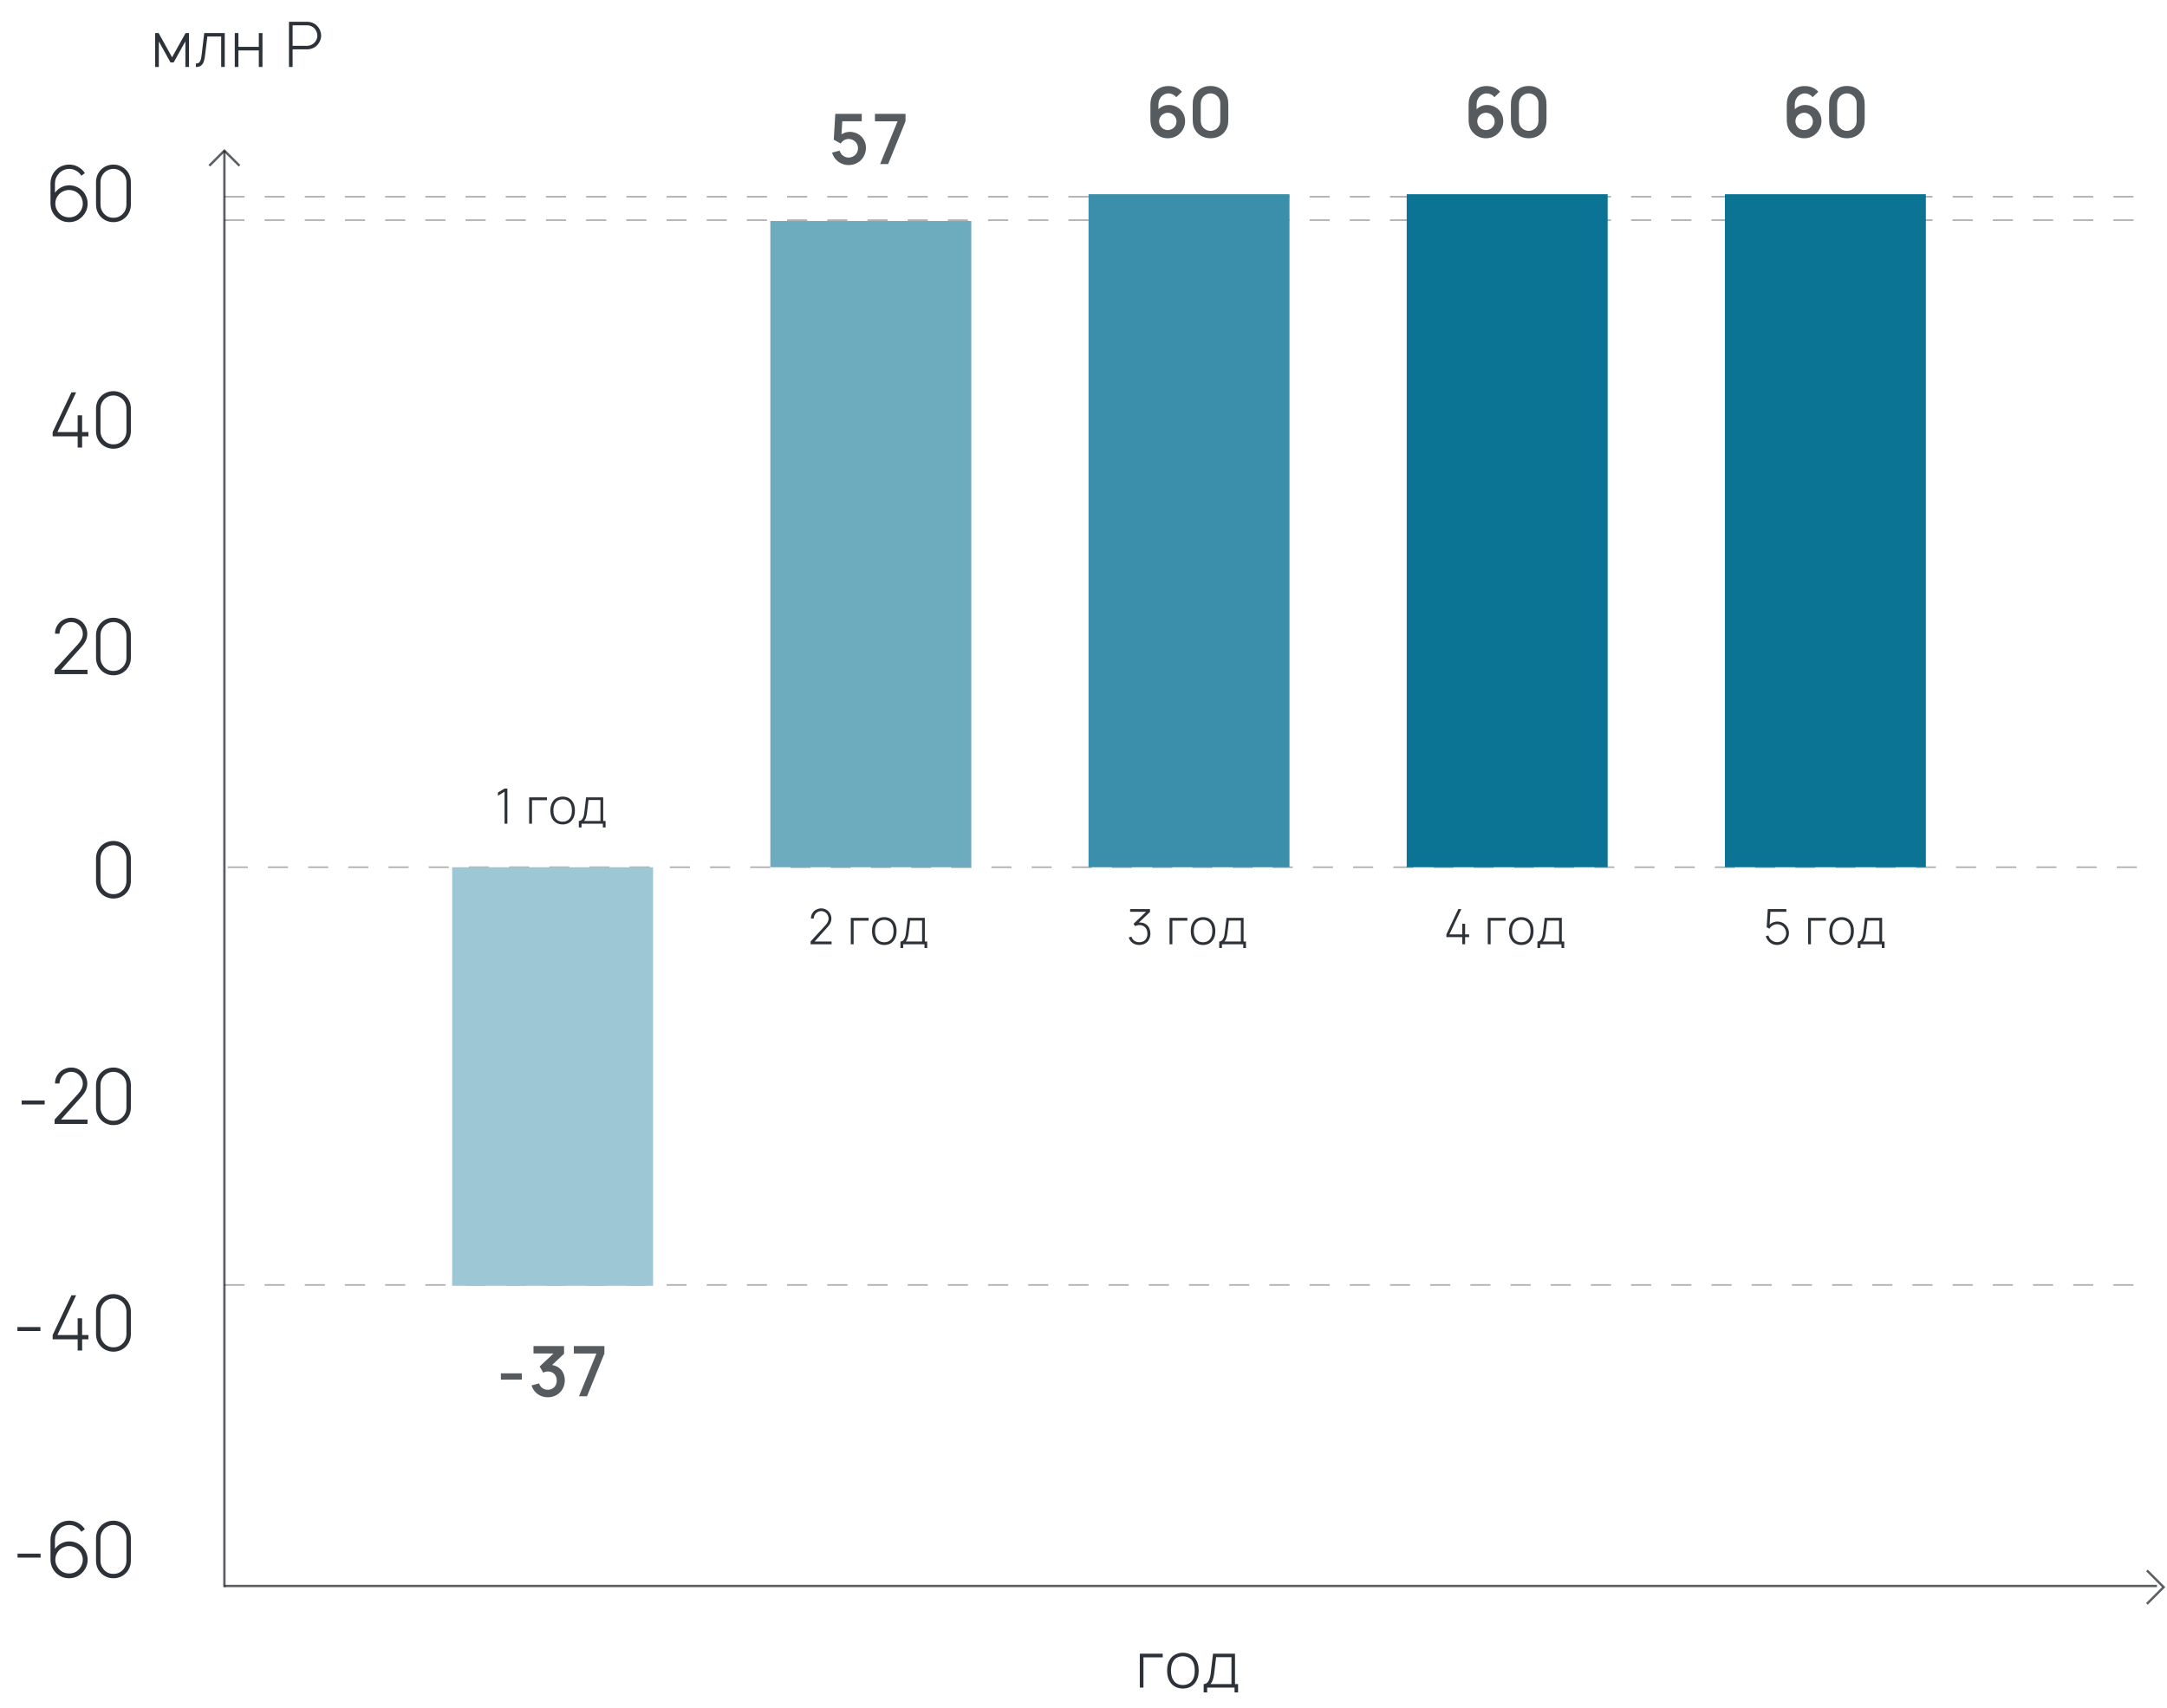 <svg width="647" height="510" viewBox="0 0 647 510" fill="none" xmlns="http://www.w3.org/2000/svg">
<path opacity="0.7" d="M67 474L67 45" stroke="#161C23" stroke-width="0.7"/>
<path opacity="0.7" d="M62.5 49.5L67 45L71.5 49.5" stroke="#161C23" stroke-width="0.7"/>
<path opacity="0.7" d="M641 469L646 474L641 479" stroke="#161C23" stroke-width="0.7"/>
<path d="M24.288 52.479C23.921 51.868 23.417 51.379 22.775 51.013C22.133 50.631 21.438 50.44 20.69 50.44C20.063 50.44 19.475 50.569 18.925 50.829C18.375 51.074 17.917 51.417 17.55 51.86C17.183 52.258 16.901 52.716 16.702 53.235C16.503 53.74 16.404 54.274 16.404 54.84V57.567C16.908 56.879 17.535 56.337 18.283 55.94C19.032 55.542 19.834 55.344 20.69 55.344C21.423 55.344 22.118 55.481 22.775 55.756C23.432 56.031 24.02 56.413 24.54 56.902C25.059 57.422 25.456 58.017 25.731 58.69C26.021 59.362 26.167 60.08 26.167 60.844C26.167 61.562 26.029 62.249 25.754 62.906C25.479 63.548 25.097 64.121 24.608 64.625C24.104 65.175 23.501 65.603 22.798 65.908C22.11 66.199 21.385 66.344 20.621 66.344C19.826 66.344 19.078 66.191 18.375 65.885C17.672 65.565 17.061 65.121 16.542 64.556C15.564 63.517 15.075 62.219 15.075 60.66V54.84C15.075 54.03 15.213 53.281 15.488 52.594C15.778 51.891 16.19 51.28 16.725 50.76C17.244 50.241 17.84 49.844 18.512 49.569C19.2 49.294 19.926 49.156 20.69 49.156C21.652 49.156 22.538 49.385 23.348 49.844C24.173 50.287 24.837 50.906 25.342 51.7L24.288 52.479ZM20.667 64.923C21.308 64.923 21.904 64.785 22.454 64.51C23.004 64.235 23.462 63.853 23.829 63.365C24.104 63.013 24.318 62.624 24.471 62.196C24.639 61.753 24.723 61.31 24.723 60.867C24.723 60.225 24.593 59.629 24.333 59.079C24.074 58.529 23.715 58.063 23.256 57.681C22.508 57.055 21.622 56.742 20.598 56.742C19.971 56.742 19.383 56.879 18.833 57.154C18.283 57.414 17.817 57.773 17.435 58.231C16.824 58.965 16.519 59.82 16.519 60.798C16.519 61.379 16.633 61.928 16.863 62.448C17.107 62.967 17.428 63.426 17.825 63.823C18.192 64.174 18.619 64.449 19.108 64.648C19.597 64.831 20.117 64.923 20.667 64.923ZM33.873 66.344C34.621 66.344 35.332 66.199 36.004 65.908C36.676 65.603 37.257 65.183 37.746 64.648C38.632 63.64 39.075 62.448 39.075 61.073V54.404C39.075 52.953 38.593 51.731 37.631 50.737C37.142 50.233 36.577 49.844 35.935 49.569C35.294 49.294 34.606 49.156 33.873 49.156C33.139 49.156 32.444 49.294 31.787 49.569C31.13 49.844 30.565 50.233 30.091 50.737C29.144 51.761 28.671 52.983 28.671 54.404V61.073C28.671 62.478 29.121 63.678 30.023 64.671C30.496 65.206 31.069 65.618 31.741 65.908C32.414 66.199 33.124 66.344 33.873 66.344ZM33.873 50.44C34.514 50.44 35.118 50.592 35.683 50.898C36.248 51.203 36.714 51.616 37.081 52.135C37.524 52.808 37.746 53.564 37.746 54.404V61.073C37.746 61.913 37.532 62.662 37.104 63.319C36.737 63.853 36.271 64.281 35.706 64.602C35.141 64.908 34.53 65.053 33.873 65.037C33.216 65.053 32.605 64.908 32.039 64.602C31.474 64.281 31.016 63.853 30.664 63.319C30.221 62.677 30 61.928 30 61.073V54.404C30 53.533 30.229 52.777 30.687 52.135C31.039 51.616 31.497 51.203 32.062 50.898C32.627 50.592 33.231 50.44 33.873 50.44Z" fill="#161C23" fill-opacity="0.9"/>
<path d="M26.399 129.038V130.321H24.52V133.667H23.19V130.321H15.72V129.038L21.334 117.167H22.732L17.14 129.038H23.19V124.042H24.52V129.038H26.399ZM33.873 134.01C34.621 134.01 35.332 133.865 36.004 133.575C36.676 133.269 37.257 132.849 37.746 132.315C38.632 131.306 39.075 130.115 39.075 128.74V122.071C39.075 120.619 38.593 119.397 37.631 118.404C37.142 117.9 36.577 117.51 35.935 117.235C35.294 116.96 34.606 116.823 33.873 116.823C33.139 116.823 32.444 116.96 31.787 117.235C31.13 117.51 30.565 117.9 30.091 118.404C29.144 119.428 28.671 120.65 28.671 122.071V128.74C28.671 130.145 29.121 131.344 30.023 132.338C30.496 132.872 31.069 133.285 31.741 133.575C32.414 133.865 33.124 134.01 33.873 134.01ZM33.873 118.106C34.514 118.106 35.118 118.259 35.683 118.565C36.248 118.87 36.714 119.283 37.081 119.802C37.524 120.474 37.746 121.231 37.746 122.071V128.74C37.746 129.58 37.532 130.328 37.104 130.985C36.737 131.52 36.271 131.948 35.706 132.269C35.141 132.574 34.53 132.719 33.873 132.704C33.216 132.719 32.605 132.574 32.039 132.269C31.474 131.948 31.016 131.52 30.664 130.985C30.221 130.344 30 129.595 30 128.74V122.071C30 121.2 30.229 120.444 30.687 119.802C31.039 119.283 31.497 118.87 32.062 118.565C32.627 118.259 33.231 118.106 33.873 118.106Z" fill="#161C23" fill-opacity="0.9"/>
<path d="M16.437 189.256C16.422 188.584 16.544 187.95 16.804 187.354C17.079 186.743 17.461 186.208 17.95 185.75C18.393 185.353 18.904 185.047 19.485 184.833C20.066 184.604 20.661 184.49 21.273 184.49C21.899 184.49 22.495 184.604 23.06 184.833C23.625 185.063 24.129 185.383 24.573 185.796C25.046 186.254 25.413 186.789 25.672 187.4C25.932 187.996 26.062 188.622 26.062 189.279C26.062 190.013 25.902 190.715 25.581 191.388C25.26 192.06 24.764 192.747 24.091 193.45L18.202 200.027H26.131V201.333H16.3V200.027L23.22 192.465C24.229 191.365 24.733 190.303 24.733 189.279C24.733 188.79 24.634 188.332 24.435 187.904C24.252 187.461 23.992 187.079 23.656 186.758C22.968 186.101 22.166 185.773 21.25 185.773C20.806 185.773 20.379 185.857 19.966 186.025C19.554 186.193 19.187 186.422 18.866 186.713C18.53 187.049 18.263 187.438 18.064 187.881C17.866 188.324 17.766 188.783 17.766 189.256H16.437ZM33.873 201.677C34.621 201.677 35.332 201.532 36.004 201.242C36.676 200.936 37.257 200.516 37.746 199.981C38.632 198.973 39.075 197.781 39.075 196.406V189.738C39.075 188.286 38.593 187.064 37.631 186.071C37.142 185.567 36.577 185.177 35.935 184.902C35.294 184.627 34.606 184.49 33.873 184.49C33.139 184.49 32.444 184.627 31.787 184.902C31.13 185.177 30.565 185.567 30.091 186.071C29.144 187.094 28.671 188.317 28.671 189.738V196.406C28.671 197.812 29.121 199.011 30.023 200.004C30.496 200.539 31.069 200.951 31.741 201.242C32.414 201.532 33.124 201.677 33.873 201.677ZM33.873 185.773C34.514 185.773 35.118 185.926 35.683 186.231C36.248 186.537 36.714 186.949 37.081 187.469C37.524 188.141 37.746 188.897 37.746 189.738V196.406C37.746 197.247 37.532 197.995 37.104 198.652C36.737 199.187 36.271 199.615 35.706 199.935C35.141 200.241 34.53 200.386 33.873 200.371C33.216 200.386 32.605 200.241 32.039 199.935C31.474 199.615 31.016 199.187 30.664 198.652C30.221 198.01 30 197.262 30 196.406V189.738C30 188.867 30.229 188.11 30.687 187.469C31.039 186.949 31.497 186.537 32.062 186.231C32.627 185.926 33.231 185.773 33.873 185.773Z" fill="#161C23" fill-opacity="0.9"/>
<path d="M33.873 268.344C34.621 268.344 35.332 268.199 36.004 267.908C36.676 267.603 37.257 267.183 37.746 266.648C38.632 265.64 39.075 264.448 39.075 263.073V256.404C39.075 254.953 38.593 253.731 37.631 252.738C37.142 252.233 36.577 251.844 35.935 251.569C35.294 251.294 34.606 251.156 33.873 251.156C33.139 251.156 32.444 251.294 31.787 251.569C31.13 251.844 30.565 252.233 30.091 252.738C29.144 253.761 28.671 254.983 28.671 256.404V263.073C28.671 264.478 29.121 265.678 30.023 266.671C30.496 267.206 31.069 267.618 31.741 267.908C32.414 268.199 33.124 268.344 33.873 268.344ZM33.873 252.44C34.514 252.44 35.118 252.592 35.683 252.898C36.248 253.203 36.714 253.616 37.081 254.135C37.524 254.808 37.746 255.564 37.746 256.404V263.073C37.746 263.913 37.532 264.662 37.104 265.319C36.737 265.853 36.271 266.281 35.706 266.602C35.141 266.908 34.53 267.053 33.873 267.038C33.216 267.053 32.605 266.908 32.039 266.602C31.474 266.281 31.016 265.853 30.664 265.319C30.221 264.677 30 263.928 30 263.073V256.404C30 255.533 30.229 254.777 30.687 254.135C31.039 253.616 31.497 253.203 32.062 252.898C32.627 252.592 33.231 252.44 33.873 252.44Z" fill="#161C23" fill-opacity="0.9"/>
<path d="M13.339 328.654V329.846H6.464V328.654H13.339ZM16.437 323.59C16.422 322.917 16.544 322.283 16.804 321.688C17.079 321.076 17.461 320.542 17.95 320.083C18.393 319.686 18.904 319.381 19.485 319.167C20.066 318.938 20.661 318.823 21.273 318.823C21.899 318.823 22.495 318.938 23.06 319.167C23.625 319.396 24.129 319.717 24.573 320.129C25.046 320.588 25.413 321.122 25.672 321.733C25.932 322.329 26.062 322.956 26.062 323.613C26.062 324.346 25.902 325.049 25.581 325.721C25.26 326.393 24.764 327.081 24.091 327.783L18.202 334.36H26.131V335.667H16.3V334.36L23.22 326.798C24.229 325.698 24.733 324.636 24.733 323.613C24.733 323.124 24.634 322.665 24.435 322.238C24.252 321.794 23.992 321.413 23.656 321.092C22.968 320.435 22.166 320.106 21.25 320.106C20.806 320.106 20.379 320.19 19.966 320.358C19.554 320.526 19.187 320.756 18.866 321.046C18.53 321.382 18.263 321.772 18.064 322.215C17.866 322.658 17.766 323.116 17.766 323.59H16.437ZM33.873 336.01C34.621 336.01 35.332 335.865 36.004 335.575C36.676 335.269 37.257 334.849 37.746 334.315C38.632 333.306 39.075 332.115 39.075 330.74V324.071C39.075 322.619 38.593 321.397 37.631 320.404C37.142 319.9 36.577 319.51 35.935 319.235C35.294 318.96 34.606 318.823 33.873 318.823C33.139 318.823 32.444 318.96 31.787 319.235C31.13 319.51 30.565 319.9 30.091 320.404C29.144 321.428 28.671 322.65 28.671 324.071V330.74C28.671 332.145 29.121 333.344 30.023 334.338C30.496 334.872 31.069 335.285 31.741 335.575C32.414 335.865 33.124 336.01 33.873 336.01ZM33.873 320.106C34.514 320.106 35.118 320.259 35.683 320.565C36.248 320.87 36.714 321.283 37.081 321.802C37.524 322.474 37.746 323.231 37.746 324.071V330.74C37.746 331.58 37.532 332.328 37.104 332.985C36.737 333.52 36.271 333.948 35.706 334.269C35.141 334.574 34.53 334.719 33.873 334.704C33.216 334.719 32.605 334.574 32.039 334.269C31.474 333.948 31.016 333.52 30.664 332.985C30.221 332.344 30 331.595 30 330.74V324.071C30 323.2 30.229 322.444 30.687 321.802C31.039 321.283 31.497 320.87 32.062 320.565C32.627 320.259 33.231 320.106 33.873 320.106Z" fill="#161C23" fill-opacity="0.9"/>
<path d="M12.071 396.321V397.513H5.196V396.321H12.071ZM26.399 398.704V399.988H24.52V403.333H23.19V399.988H15.72V398.704L21.334 386.833H22.732L17.14 398.704H23.19V393.708H24.52V398.704H26.399ZM33.873 403.677C34.621 403.677 35.332 403.532 36.004 403.242C36.676 402.936 37.257 402.516 37.746 401.981C38.632 400.973 39.075 399.781 39.075 398.406V391.738C39.075 390.286 38.593 389.064 37.631 388.071C37.142 387.567 36.577 387.177 35.935 386.902C35.294 386.627 34.606 386.49 33.873 386.49C33.139 386.49 32.444 386.627 31.787 386.902C31.13 387.177 30.565 387.567 30.091 388.071C29.144 389.094 28.671 390.317 28.671 391.738V398.406C28.671 399.812 29.121 401.011 30.023 402.004C30.496 402.539 31.069 402.951 31.741 403.242C32.414 403.532 33.124 403.677 33.873 403.677ZM33.873 387.773C34.514 387.773 35.118 387.926 35.683 388.231C36.248 388.537 36.714 388.949 37.081 389.469C37.524 390.141 37.746 390.897 37.746 391.738V398.406C37.746 399.247 37.532 399.995 37.104 400.652C36.737 401.187 36.271 401.615 35.706 401.935C35.141 402.241 34.53 402.386 33.873 402.371C33.216 402.386 32.605 402.241 32.039 401.935C31.474 401.615 31.016 401.187 30.664 400.652C30.221 400.01 30 399.262 30 398.406V391.738C30 390.867 30.229 390.11 30.687 389.469C31.039 388.949 31.497 388.537 32.062 388.231C32.627 387.926 33.231 387.773 33.873 387.773Z" fill="#161C23" fill-opacity="0.9"/>
<path d="M12.114 463.987V465.179H5.239V463.987H12.114ZM24.288 457.479C23.921 456.868 23.417 456.379 22.775 456.012C22.133 455.631 21.438 455.44 20.69 455.44C20.063 455.44 19.475 455.569 18.925 455.829C18.375 456.074 17.917 456.417 17.55 456.86C17.183 457.258 16.901 457.716 16.702 458.235C16.503 458.74 16.404 459.274 16.404 459.84V462.567C16.908 461.879 17.535 461.337 18.283 460.94C19.032 460.542 19.834 460.344 20.69 460.344C21.423 460.344 22.118 460.481 22.775 460.756C23.432 461.031 24.02 461.413 24.54 461.902C25.059 462.422 25.456 463.017 25.731 463.69C26.021 464.362 26.167 465.08 26.167 465.844C26.167 466.562 26.029 467.249 25.754 467.906C25.479 468.548 25.097 469.121 24.608 469.625C24.104 470.175 23.501 470.603 22.798 470.908C22.11 471.199 21.385 471.344 20.621 471.344C19.826 471.344 19.078 471.191 18.375 470.885C17.672 470.565 17.061 470.122 16.542 469.556C15.564 468.517 15.075 467.219 15.075 465.66V459.84C15.075 459.03 15.213 458.281 15.488 457.594C15.778 456.891 16.19 456.28 16.725 455.76C17.244 455.241 17.84 454.844 18.512 454.569C19.2 454.294 19.926 454.156 20.69 454.156C21.652 454.156 22.538 454.385 23.348 454.844C24.173 455.287 24.837 455.906 25.342 456.7L24.288 457.479ZM20.667 469.923C21.308 469.923 21.904 469.785 22.454 469.51C23.004 469.235 23.462 468.853 23.829 468.365C24.104 468.013 24.318 467.624 24.471 467.196C24.639 466.753 24.723 466.31 24.723 465.867C24.723 465.225 24.593 464.629 24.333 464.079C24.074 463.529 23.715 463.063 23.256 462.681C22.508 462.055 21.622 461.742 20.598 461.742C19.971 461.742 19.383 461.879 18.833 462.154C18.283 462.414 17.817 462.773 17.435 463.231C16.824 463.965 16.519 464.82 16.519 465.798C16.519 466.378 16.633 466.928 16.863 467.448C17.107 467.967 17.428 468.426 17.825 468.823C18.192 469.174 18.619 469.449 19.108 469.648C19.597 469.831 20.117 469.923 20.667 469.923ZM33.873 471.344C34.621 471.344 35.332 471.199 36.004 470.908C36.676 470.603 37.257 470.183 37.746 469.648C38.632 468.64 39.075 467.448 39.075 466.073V459.404C39.075 457.953 38.593 456.731 37.631 455.737C37.142 455.233 36.577 454.844 35.935 454.569C35.294 454.294 34.606 454.156 33.873 454.156C33.139 454.156 32.444 454.294 31.787 454.569C31.13 454.844 30.565 455.233 30.091 455.737C29.144 456.761 28.671 457.983 28.671 459.404V466.073C28.671 467.478 29.121 468.678 30.023 469.671C30.496 470.206 31.069 470.618 31.741 470.908C32.414 471.199 33.124 471.344 33.873 471.344ZM33.873 455.44C34.514 455.44 35.118 455.592 35.683 455.898C36.248 456.203 36.714 456.616 37.081 457.135C37.524 457.808 37.746 458.564 37.746 459.404V466.073C37.746 466.913 37.532 467.662 37.104 468.319C36.737 468.853 36.271 469.281 35.706 469.602C35.141 469.908 34.53 470.053 33.873 470.037C33.216 470.053 32.605 469.908 32.039 469.602C31.474 469.281 31.016 468.853 30.664 468.319C30.221 467.677 30 466.928 30 466.073V459.404C30 458.533 30.229 457.777 30.687 457.135C31.039 456.616 31.497 456.203 32.062 455.898C32.627 455.592 33.231 455.44 33.873 455.44Z" fill="#161C23" fill-opacity="0.9"/>
<path d="M56.419 9.875L56.438 20H55.35V12.35L51.844 18.65H50.906L47.419 12.35V20H46.312V9.875H47.362L51.375 17.113L55.406 9.875H56.419ZM67.104 9.875V20H66.035V10.906H61.91L61.254 16.269C61.167 17.069 61.042 17.738 60.879 18.275C60.717 18.8 60.448 19.225 60.073 19.55C59.698 19.875 59.167 20.025 58.479 20V18.969C58.917 18.969 59.248 18.863 59.473 18.65C59.698 18.438 59.86 18.144 59.96 17.769C60.06 17.381 60.154 16.819 60.242 16.081L60.973 9.875H67.104ZM78.364 9.875V20H77.276V15.069H71.183V20H70.095V9.875H71.183V14H77.276V9.875H78.364ZM94.678 7.737C95.053 8.113 95.347 8.556 95.559 9.069C95.772 9.569 95.884 10.088 95.897 10.625C95.897 11.113 95.803 11.594 95.615 12.069C95.428 12.531 95.172 12.95 94.847 13.325C94.484 13.762 94.022 14.106 93.459 14.356C92.909 14.606 92.34 14.731 91.753 14.731H87.365V20H86.278V6.5H91.753C92.228 6.5 92.709 6.588 93.197 6.763C93.772 6.975 94.265 7.3 94.678 7.737ZM94.04 12.575C94.265 12.3 94.44 12 94.565 11.675C94.69 11.35 94.753 11.025 94.753 10.7C94.753 10.262 94.672 9.85 94.509 9.463C94.359 9.075 94.14 8.738 93.853 8.45C93.578 8.175 93.253 7.956 92.878 7.794C92.503 7.631 92.128 7.55 91.753 7.55H87.365V13.681H91.753C92.178 13.681 92.59 13.581 92.99 13.381C93.403 13.181 93.753 12.912 94.04 12.575Z" fill="#161C23" fill-opacity="0.9"/>
<path d="M347.156 494.962H341.4V504H340.313V493.875H347.156V494.962ZM353.166 504.281C352.441 504.281 351.766 504.144 351.141 503.869C350.516 503.581 349.991 503.169 349.566 502.631C348.828 501.694 348.46 500.456 348.46 498.919C348.46 497.406 348.828 496.175 349.566 495.225C349.978 494.7 350.497 494.3 351.122 494.025C351.76 493.737 352.441 493.594 353.166 493.594C353.903 493.594 354.585 493.731 355.21 494.006C355.835 494.281 356.353 494.687 356.766 495.225C357.516 496.15 357.891 497.381 357.891 498.919C357.891 500.469 357.516 501.706 356.766 502.631C356.341 503.181 355.822 503.594 355.21 503.869C354.597 504.144 353.916 504.281 353.166 504.281ZM355.903 501.975C356.453 501.262 356.728 500.244 356.728 498.919C356.728 497.606 356.453 496.594 355.903 495.881C355.603 495.481 355.21 495.175 354.722 494.962C354.247 494.75 353.728 494.644 353.166 494.644C352.616 494.644 352.097 494.75 351.61 494.962C351.135 495.175 350.753 495.481 350.466 495.881C349.903 496.606 349.622 497.619 349.622 498.919C349.622 500.231 349.903 501.25 350.466 501.975C350.753 502.375 351.135 502.687 351.61 502.912C352.097 503.125 352.616 503.231 353.166 503.231C353.716 503.231 354.235 503.125 354.722 502.912C355.21 502.687 355.603 502.375 355.903 501.975ZM368.734 502.95H369.653V505.444H368.603V504H360.428V505.444H359.378V502.95C360.541 502.95 361.247 501.85 361.497 499.65L362.172 493.875H368.734V502.95ZM367.684 494.906H363.091L362.528 499.762C362.353 501.237 361.978 502.3 361.403 502.95H367.684V494.906Z" fill="#161C23" fill-opacity="0.9"/>
<path opacity="0.8" d="M149.551 410.146V412.021H155.801V410.146H149.551ZM167.618 409.167C166.91 408.375 165.993 407.833 164.847 407.646L168.41 404.292V402H159.285V404.208H165.264L161.118 408.104L162.201 409.937C162.618 409.729 163.097 409.583 163.555 409.583C164.243 409.583 164.91 409.792 165.43 410.271C165.993 410.812 166.243 411.562 166.243 412.333C166.243 413.104 165.972 413.854 165.389 414.375C164.889 414.812 164.243 415.062 163.576 415.062C162.889 415.062 162.243 414.833 161.743 414.396C161.368 414.062 161.118 413.625 160.972 413.146L158.701 413.75C158.972 414.646 159.472 415.437 160.16 416.042C161.097 416.875 162.347 417.312 163.576 417.292C164.785 417.312 166.035 416.875 166.972 416.042C168.035 415.125 168.597 413.75 168.639 412.333C168.66 411.187 168.326 410.062 167.618 409.167ZM172.869 417H175.265L180.453 404.229V402H171.328V404.229H178.078L172.869 417Z" fill="#161C23" fill-opacity="0.9"/>
<path opacity="0.8" d="M249.396 34L248.937 41.708L251 42.875C251.125 42.646 251.312 42.417 251.521 42.229C252.021 41.771 252.687 41.5 253.375 41.5C254.104 41.5 254.792 41.771 255.312 42.271C255.854 42.771 256.187 43.521 256.187 44.271C256.187 45.042 255.875 45.75 255.354 46.25C254.833 46.75 254.125 47.062 253.375 47.062C252.667 47.062 251.979 46.771 251.458 46.292C251.104 45.938 250.833 45.479 250.687 44.979L248.437 45.583C248.687 46.479 249.187 47.292 249.833 47.896C250.771 48.792 252.083 49.312 253.375 49.292C254.708 49.312 256.042 48.792 257 47.875C257.937 46.958 258.521 45.625 258.542 44.271C258.583 42.875 258.062 41.562 256.979 40.583C256.083 39.792 254.875 39.375 253.687 39.375C252.875 39.375 251.979 39.625 251.25 40.125L251.479 36.208H257.292V34H249.396ZM262.775 49H265.171L270.358 36.229V34H261.233V36.229H267.983L262.775 49Z" fill="#161C23" fill-opacity="0.9"/>
<path opacity="0.8" d="M352.895 27.396C351.853 26.25 350.458 25.688 348.895 25.708C347.353 25.667 345.895 26.188 344.812 27.417C343.791 28.562 343.478 29.792 343.478 31.396V35.583C343.478 37.292 343.791 38.625 345.02 39.812C345.958 40.771 347.312 41.312 348.645 41.292C349.999 41.312 351.333 40.792 352.27 39.854C353.228 38.938 353.812 37.625 353.833 36.271C353.853 34.833 353.353 33.604 352.312 32.625C351.395 31.812 350.187 31.354 348.978 31.354C347.812 31.354 346.687 31.833 345.874 32.625V31.396C345.874 30.646 345.978 30.021 346.333 29.438C346.791 28.521 347.812 27.896 348.895 27.896C349.791 27.896 350.645 28.333 351.208 29.021L352.895 27.396ZM349.895 38.542C349.27 38.875 348.541 38.938 347.895 38.729C347.27 38.562 346.708 38.104 346.395 37.521C346.062 36.917 345.978 36.208 346.145 35.562C346.333 34.896 346.791 34.333 347.416 34C348.02 33.667 348.728 33.583 349.395 33.771C350.041 33.958 350.603 34.417 350.937 35.021C351.27 35.625 351.353 36.312 351.187 36.979C350.999 37.646 350.541 38.229 349.895 38.542ZM361.424 41.292C359.903 41.292 358.382 40.729 357.382 39.562C356.382 38.375 356.111 37.271 356.111 35.688V31.292C356.111 29.729 356.361 28.625 357.382 27.396C358.341 26.292 359.841 25.646 361.424 25.688C362.924 25.646 364.445 26.229 365.466 27.396C366.466 28.542 366.736 29.708 366.736 31.292V35.688C366.736 37.208 366.486 38.396 365.486 39.562C364.486 40.708 363.028 41.292 361.424 41.292ZM361.424 27.896C360.403 27.896 359.445 28.458 358.945 29.312C358.591 29.875 358.507 30.5 358.507 31.292V35.688C358.507 36.396 358.549 37.104 358.966 37.75C359.507 38.562 360.445 39.083 361.424 39.083C362.424 39.083 363.361 38.562 363.903 37.729C364.299 37.125 364.341 36.542 364.341 35.688V31.292C364.341 30.521 364.32 30 363.945 29.333C363.424 28.458 362.445 27.896 361.424 27.896Z" fill="#161C23" fill-opacity="0.9"/>
<path opacity="0.8" d="M447.895 27.396C446.853 26.25 445.458 25.688 443.895 25.708C442.353 25.667 440.895 26.188 439.812 27.417C438.791 28.562 438.478 29.792 438.478 31.396V35.583C438.478 37.292 438.791 38.625 440.02 39.812C440.958 40.771 442.312 41.312 443.645 41.292C444.999 41.312 446.333 40.792 447.27 39.854C448.228 38.938 448.812 37.625 448.833 36.271C448.853 34.833 448.353 33.604 447.312 32.625C446.395 31.812 445.187 31.354 443.978 31.354C442.812 31.354 441.687 31.833 440.874 32.625V31.396C440.874 30.646 440.978 30.021 441.333 29.438C441.791 28.521 442.812 27.896 443.895 27.896C444.791 27.896 445.645 28.333 446.208 29.021L447.895 27.396ZM444.895 38.542C444.27 38.875 443.541 38.938 442.895 38.729C442.27 38.562 441.708 38.104 441.395 37.521C441.062 36.917 440.978 36.208 441.145 35.562C441.333 34.896 441.791 34.333 442.416 34C443.02 33.667 443.728 33.583 444.395 33.771C445.041 33.958 445.603 34.417 445.937 35.021C446.27 35.625 446.353 36.312 446.187 36.979C445.999 37.646 445.541 38.229 444.895 38.542ZM456.424 41.292C454.903 41.292 453.382 40.729 452.382 39.562C451.382 38.375 451.111 37.271 451.111 35.688V31.292C451.111 29.729 451.361 28.625 452.382 27.396C453.341 26.292 454.841 25.646 456.424 25.688C457.924 25.646 459.445 26.229 460.466 27.396C461.466 28.542 461.736 29.708 461.736 31.292V35.688C461.736 37.208 461.486 38.396 460.486 39.562C459.486 40.708 458.028 41.292 456.424 41.292ZM456.424 27.896C455.403 27.896 454.445 28.458 453.945 29.312C453.591 29.875 453.507 30.5 453.507 31.292V35.688C453.507 36.396 453.549 37.104 453.966 37.75C454.507 38.562 455.445 39.083 456.424 39.083C457.424 39.083 458.361 38.562 458.903 37.729C459.299 37.125 459.341 36.542 459.341 35.688V31.292C459.341 30.521 459.32 30 458.945 29.333C458.424 28.458 457.445 27.896 456.424 27.896Z" fill="#161C23" fill-opacity="0.9"/>
<path opacity="0.8" d="M542.895 27.396C541.853 26.25 540.458 25.688 538.895 25.708C537.353 25.667 535.895 26.188 534.812 27.417C533.791 28.562 533.478 29.792 533.478 31.396V35.583C533.478 37.292 533.791 38.625 535.02 39.812C535.958 40.771 537.312 41.312 538.645 41.292C539.999 41.312 541.333 40.792 542.27 39.854C543.228 38.938 543.812 37.625 543.833 36.271C543.853 34.833 543.353 33.604 542.312 32.625C541.395 31.812 540.187 31.354 538.978 31.354C537.812 31.354 536.687 31.833 535.874 32.625V31.396C535.874 30.646 535.978 30.021 536.333 29.438C536.791 28.521 537.812 27.896 538.895 27.896C539.791 27.896 540.645 28.333 541.208 29.021L542.895 27.396ZM539.895 38.542C539.27 38.875 538.541 38.938 537.895 38.729C537.27 38.562 536.708 38.104 536.395 37.521C536.062 36.917 535.978 36.208 536.145 35.562C536.333 34.896 536.791 34.333 537.416 34C538.02 33.667 538.728 33.583 539.395 33.771C540.041 33.958 540.603 34.417 540.937 35.021C541.27 35.625 541.353 36.312 541.187 36.979C540.999 37.646 540.541 38.229 539.895 38.542ZM551.424 41.292C549.903 41.292 548.382 40.729 547.382 39.562C546.382 38.375 546.111 37.271 546.111 35.688V31.292C546.111 29.729 546.361 28.625 547.382 27.396C548.341 26.292 549.841 25.646 551.424 25.688C552.924 25.646 554.445 26.229 555.466 27.396C556.466 28.542 556.736 29.708 556.736 31.292V35.688C556.736 37.208 556.486 38.396 555.486 39.562C554.486 40.708 553.028 41.292 551.424 41.292ZM551.424 27.896C550.403 27.896 549.445 28.458 548.945 29.312C548.591 29.875 548.507 30.5 548.507 31.292V35.688C548.507 36.396 548.549 37.104 548.966 37.75C549.507 38.562 550.445 39.083 551.424 39.083C552.424 39.083 553.361 38.562 553.903 37.729C554.299 37.125 554.341 36.542 554.341 35.688V31.292C554.341 30.521 554.32 30 553.945 29.333C553.424 28.458 552.445 27.896 551.424 27.896Z" fill="#161C23" fill-opacity="0.9"/>
<line opacity="0.3" x1="67" y1="383.75" x2="641" y2="383.75" stroke="black" stroke-width="0.5" stroke-dasharray="6 6"/>
<line opacity="0.3" x1="67" y1="65.75" x2="641" y2="65.75" stroke="black" stroke-width="0.5" stroke-dasharray="6 6"/>
<line opacity="0.3" x1="67" y1="58.75" x2="641" y2="58.75" stroke="black" stroke-width="0.5" stroke-dasharray="6 6"/>
<path opacity="0.3" d="M68 259L641 259" stroke="black" stroke-width="0.5" stroke-dasharray="6 6"/>
<line opacity="0.7" x1="67" y1="473.65" x2="644" y2="473.65" stroke="#161C23" stroke-width="0.7"/>
<path d="M151.492 235.5V246H150.646V236.448L148.663 237.644V236.681L150.646 235.5H151.492ZM163.312 238.971H158.834V246H157.989V238.125H163.312V238.971ZM167.986 246.219C167.422 246.219 166.897 246.112 166.411 245.898C165.925 245.674 165.516 245.353 165.186 244.935C164.612 244.206 164.325 243.244 164.325 242.048C164.325 240.872 164.612 239.914 165.186 239.175C165.506 238.767 165.91 238.456 166.396 238.242C166.892 238.018 167.422 237.906 167.986 237.906C168.559 237.906 169.089 238.013 169.575 238.227C170.061 238.441 170.465 238.757 170.786 239.175C171.369 239.894 171.661 240.852 171.661 242.048C171.661 243.253 171.369 244.216 170.786 244.935C170.455 245.363 170.052 245.684 169.575 245.898C169.099 246.112 168.569 246.219 167.986 246.219ZM170.115 244.425C170.543 243.871 170.756 243.078 170.756 242.048C170.756 241.027 170.543 240.24 170.115 239.685C169.881 239.374 169.575 239.136 169.196 238.971C168.827 238.806 168.423 238.723 167.986 238.723C167.558 238.723 167.154 238.806 166.775 238.971C166.406 239.136 166.109 239.374 165.886 239.685C165.448 240.249 165.229 241.037 165.229 242.048C165.229 243.069 165.448 243.861 165.886 244.425C166.109 244.736 166.406 244.979 166.775 245.154C167.154 245.319 167.558 245.402 167.986 245.402C168.413 245.402 168.817 245.319 169.196 245.154C169.575 244.979 169.881 244.736 170.115 244.425ZM180.095 245.183H180.809V247.123H179.992V246H173.634V247.123H172.817V245.183C173.722 245.183 174.271 244.328 174.465 242.617L174.99 238.125H180.095V245.183ZM179.278 238.927H175.705L175.267 242.704C175.131 243.851 174.84 244.678 174.392 245.183H179.278V238.927Z" fill="#161C23" fill-opacity="0.9"/>
<path d="M242.113 274.315C242.103 273.887 242.181 273.483 242.346 273.104C242.521 272.715 242.765 272.375 243.076 272.083C243.358 271.831 243.683 271.636 244.053 271.5C244.422 271.354 244.801 271.281 245.19 271.281C245.589 271.281 245.968 271.354 246.328 271.5C246.687 271.646 247.008 271.85 247.29 272.112C247.592 272.404 247.825 272.744 247.99 273.133C248.155 273.512 248.238 273.911 248.238 274.329C248.238 274.796 248.136 275.243 247.932 275.671C247.728 276.099 247.412 276.536 246.984 276.983L243.236 281.169H248.282V282H242.026V281.169L246.43 276.356C247.071 275.656 247.392 274.981 247.392 274.329C247.392 274.018 247.329 273.726 247.203 273.454C247.086 273.172 246.921 272.929 246.707 272.725C246.269 272.307 245.759 272.098 245.176 272.098C244.894 272.098 244.621 272.151 244.359 272.258C244.096 272.365 243.863 272.511 243.659 272.696C243.445 272.91 243.275 273.158 243.149 273.44C243.022 273.722 242.959 274.013 242.959 274.315H242.113ZM259.343 274.971H254.866V282H254.02V274.125H259.343V274.971ZM264.017 282.219C263.453 282.219 262.928 282.112 262.442 281.898C261.956 281.674 261.547 281.353 261.217 280.935C260.643 280.206 260.356 279.244 260.356 278.048C260.356 276.872 260.643 275.914 261.217 275.175C261.538 274.767 261.941 274.456 262.427 274.242C262.923 274.018 263.453 273.906 264.017 273.906C264.591 273.906 265.12 274.013 265.606 274.227C266.093 274.441 266.496 274.757 266.817 275.175C267.4 275.894 267.692 276.852 267.692 278.048C267.692 279.253 267.4 280.216 266.817 280.935C266.486 281.363 266.083 281.684 265.606 281.898C265.13 282.112 264.6 282.219 264.017 282.219ZM266.146 280.425C266.574 279.871 266.788 279.078 266.788 278.048C266.788 277.027 266.574 276.24 266.146 275.685C265.913 275.374 265.606 275.136 265.227 274.971C264.858 274.806 264.454 274.723 264.017 274.723C263.589 274.723 263.186 274.806 262.806 274.971C262.437 275.136 262.141 275.374 261.917 275.685C261.479 276.249 261.261 277.037 261.261 278.048C261.261 279.069 261.479 279.861 261.917 280.425C262.141 280.736 262.437 280.979 262.806 281.154C263.186 281.319 263.589 281.402 264.017 281.402C264.445 281.402 264.848 281.319 265.227 281.154C265.606 280.979 265.913 280.736 266.146 280.425ZM276.126 281.183H276.84V283.123H276.024V282H269.665V283.123H268.849V281.183C269.753 281.183 270.302 280.328 270.497 278.617L271.022 274.125H276.126V281.183ZM275.309 274.927H271.736L271.299 278.704C271.163 279.851 270.871 280.678 270.424 281.183H275.309V274.927Z" fill="#161C23" fill-opacity="0.9"/>
<path d="M342.455 276.269C342.795 276.57 343.048 276.944 343.213 277.392C343.388 277.839 343.476 278.315 343.476 278.821C343.466 279.394 343.354 279.919 343.14 280.396C342.936 280.872 342.63 281.261 342.221 281.562C341.677 281.981 341.001 282.199 340.194 282.219C339.407 282.219 338.726 282.015 338.153 281.606C337.608 281.198 337.224 280.658 337.001 279.987L337.803 279.725C337.978 280.25 338.264 280.658 338.663 280.95C339.081 281.242 339.587 281.387 340.18 281.387C340.792 281.368 341.298 281.208 341.696 280.906C342.289 280.459 342.586 279.764 342.586 278.821C342.586 278.422 342.518 278.048 342.382 277.698C342.255 277.348 342.056 277.056 341.784 276.823C341.356 276.453 340.817 276.269 340.165 276.269C339.961 276.269 339.747 276.298 339.523 276.356C339.3 276.405 339.091 276.478 338.896 276.575L338.444 275.89L342.178 272.317H337.423V271.5H343.359V272.346L340.048 275.51C340.505 275.481 340.943 275.53 341.361 275.656C341.779 275.783 342.144 275.987 342.455 276.269ZM354.514 274.971H350.037V282H349.191V274.125H354.514V274.971ZM359.188 282.219C358.624 282.219 358.099 282.112 357.613 281.898C357.127 281.674 356.718 281.353 356.388 280.935C355.814 280.206 355.527 279.244 355.527 278.048C355.527 276.872 355.814 275.914 356.388 275.175C356.709 274.767 357.112 274.456 357.598 274.242C358.094 274.018 358.624 273.906 359.188 273.906C359.761 273.906 360.291 274.013 360.777 274.227C361.264 274.441 361.667 274.757 361.988 275.175C362.571 275.894 362.863 276.852 362.863 278.048C362.863 279.253 362.571 280.216 361.988 280.935C361.657 281.363 361.254 281.684 360.777 281.898C360.301 282.112 359.771 282.219 359.188 282.219ZM361.317 280.425C361.745 279.871 361.959 279.078 361.959 278.048C361.959 277.027 361.745 276.24 361.317 275.685C361.084 275.374 360.777 275.136 360.398 274.971C360.029 274.806 359.625 274.723 359.188 274.723C358.76 274.723 358.357 274.806 357.977 274.971C357.608 275.136 357.311 275.374 357.088 275.685C356.65 276.249 356.432 277.037 356.432 278.048C356.432 279.069 356.65 279.861 357.088 280.425C357.311 280.736 357.608 280.979 357.977 281.154C358.357 281.319 358.76 281.402 359.188 281.402C359.616 281.402 360.019 281.319 360.398 281.154C360.777 280.979 361.084 280.736 361.317 280.425ZM371.297 281.183H372.011V283.123H371.195V282H364.836V283.123H364.02V281.183C364.924 281.183 365.473 280.328 365.668 278.617L366.193 274.125H371.297V281.183ZM370.48 274.927H366.907L366.47 278.704C366.334 279.851 366.042 280.678 365.595 281.183H370.48V274.927Z" fill="#161C23" fill-opacity="0.9"/>
<path d="M438.637 279.054V279.871H437.441V282H436.595V279.871H431.841V279.054L435.414 271.5H436.304L432.745 279.054H436.595V275.875H437.441V279.054H438.637ZM449.527 274.971H445.05V282H444.204V274.125H449.527V274.971ZM454.201 282.219C453.638 282.219 453.113 282.112 452.626 281.898C452.14 281.674 451.732 281.353 451.401 280.935C450.828 280.206 450.541 279.244 450.541 278.048C450.541 276.872 450.828 275.914 451.401 275.175C451.722 274.767 452.126 274.456 452.612 274.242C453.108 274.018 453.638 273.906 454.201 273.906C454.775 273.906 455.305 274.013 455.791 274.227C456.277 274.441 456.681 274.757 457.001 275.175C457.585 275.894 457.876 276.852 457.876 278.048C457.876 279.253 457.585 280.216 457.001 280.935C456.671 281.363 456.267 281.684 455.791 281.898C455.315 282.112 454.785 282.219 454.201 282.219ZM456.331 280.425C456.758 279.871 456.972 279.078 456.972 278.048C456.972 277.027 456.758 276.24 456.331 275.685C456.097 275.374 455.791 275.136 455.412 274.971C455.042 274.806 454.639 274.723 454.201 274.723C453.774 274.723 453.37 274.806 452.991 274.971C452.622 275.136 452.325 275.374 452.101 275.685C451.664 276.249 451.445 277.037 451.445 278.048C451.445 279.069 451.664 279.861 452.101 280.425C452.325 280.736 452.622 280.979 452.991 281.154C453.37 281.319 453.774 281.402 454.201 281.402C454.629 281.402 455.033 281.319 455.412 281.154C455.791 280.979 456.097 280.736 456.331 280.425ZM466.31 281.183H467.025V283.123H466.208V282H459.85V283.123H459.033V281.183C459.937 281.183 460.487 280.328 460.681 278.617L461.206 274.125H466.31V281.183ZM465.494 274.927H461.921L461.483 278.704C461.347 279.851 461.056 280.678 460.608 281.183H465.494V274.927Z" fill="#161C23" fill-opacity="0.9"/>
<path d="M533.344 271.5V272.317H528.59L528.356 276.123C528.658 275.841 529.008 275.622 529.406 275.467C529.805 275.301 530.223 275.219 530.661 275.219C531.098 275.219 531.516 275.297 531.915 275.452C532.313 275.608 532.668 275.826 532.979 276.108C533.349 276.439 533.631 276.828 533.825 277.275C534.029 277.722 534.131 278.199 534.131 278.704C534.131 279.171 534.039 279.618 533.854 280.046C533.679 280.474 533.431 280.848 533.111 281.169C532.79 281.499 532.411 281.757 531.973 281.942C531.545 282.126 531.088 282.219 530.602 282.219C530.155 282.219 529.727 282.141 529.319 281.985C528.911 281.82 528.541 281.587 528.211 281.285C527.715 280.799 527.379 280.235 527.204 279.594L528.006 279.375C528.133 279.89 528.405 280.333 528.823 280.702C529.066 280.916 529.338 281.081 529.64 281.198C529.951 281.315 530.272 281.373 530.602 281.373C530.962 281.373 531.302 281.305 531.623 281.169C531.954 281.033 532.24 280.848 532.483 280.615C532.736 280.362 532.931 280.075 533.067 279.754C533.213 279.424 533.286 279.074 533.286 278.704C533.286 278.315 533.203 277.946 533.038 277.596C532.882 277.246 532.663 276.944 532.381 276.692C531.856 276.244 531.263 276.021 530.602 276.021C529.97 276.021 529.411 276.22 528.925 276.619C528.663 276.842 528.454 277.09 528.298 277.362L527.481 276.896L527.802 271.5H533.344ZM545.164 274.971H540.687V282H539.841V274.125H545.164V274.971ZM549.838 282.219C549.274 282.219 548.749 282.112 548.263 281.898C547.777 281.674 547.369 281.353 547.038 280.935C546.465 280.206 546.178 279.244 546.178 278.048C546.178 276.872 546.465 275.914 547.038 275.175C547.359 274.767 547.763 274.456 548.249 274.242C548.744 274.018 549.274 273.906 549.838 273.906C550.412 273.906 550.942 274.013 551.428 274.227C551.914 274.441 552.317 274.757 552.638 275.175C553.222 275.894 553.513 276.852 553.513 278.048C553.513 279.253 553.222 280.216 552.638 280.935C552.308 281.363 551.904 281.684 551.428 281.898C550.951 282.112 550.422 282.219 549.838 282.219ZM551.967 280.425C552.395 279.871 552.609 279.078 552.609 278.048C552.609 277.027 552.395 276.24 551.967 275.685C551.734 275.374 551.428 275.136 551.049 274.971C550.679 274.806 550.276 274.723 549.838 274.723C549.41 274.723 549.007 274.806 548.628 274.971C548.258 275.136 547.962 275.374 547.738 275.685C547.301 276.249 547.082 277.037 547.082 278.048C547.082 279.069 547.301 279.861 547.738 280.425C547.962 280.736 548.258 280.979 548.628 281.154C549.007 281.319 549.41 281.402 549.838 281.402C550.266 281.402 550.669 281.319 551.049 281.154C551.428 280.979 551.734 280.736 551.967 280.425ZM561.947 281.183H562.662V283.123H561.845V282H555.487V283.123H554.67V281.183C555.574 281.183 556.123 280.328 556.318 278.617L556.843 274.125H561.947V281.183ZM561.13 274.927H557.558L557.12 278.704C556.984 279.851 556.692 280.678 556.245 281.183H561.13V274.927Z" fill="#161C23" fill-opacity="0.9"/>
<rect x="135" y="259" width="60" height="125" fill="#9DC7D5"/>
<rect width="60" height="193" transform="matrix(1 0 0 -1 230 259)" fill="#6DABBF"/>
<rect width="60" height="201" transform="matrix(1 0 0 -1 325 259)" fill="#3C8FAA"/>
<rect width="60" height="201" transform="matrix(1 0 0 -1 420 259)" fill="#0B7495"/>
<rect width="60" height="201" transform="matrix(1 0 0 -1 515 259)" fill="#0B7495"/>
</svg>
